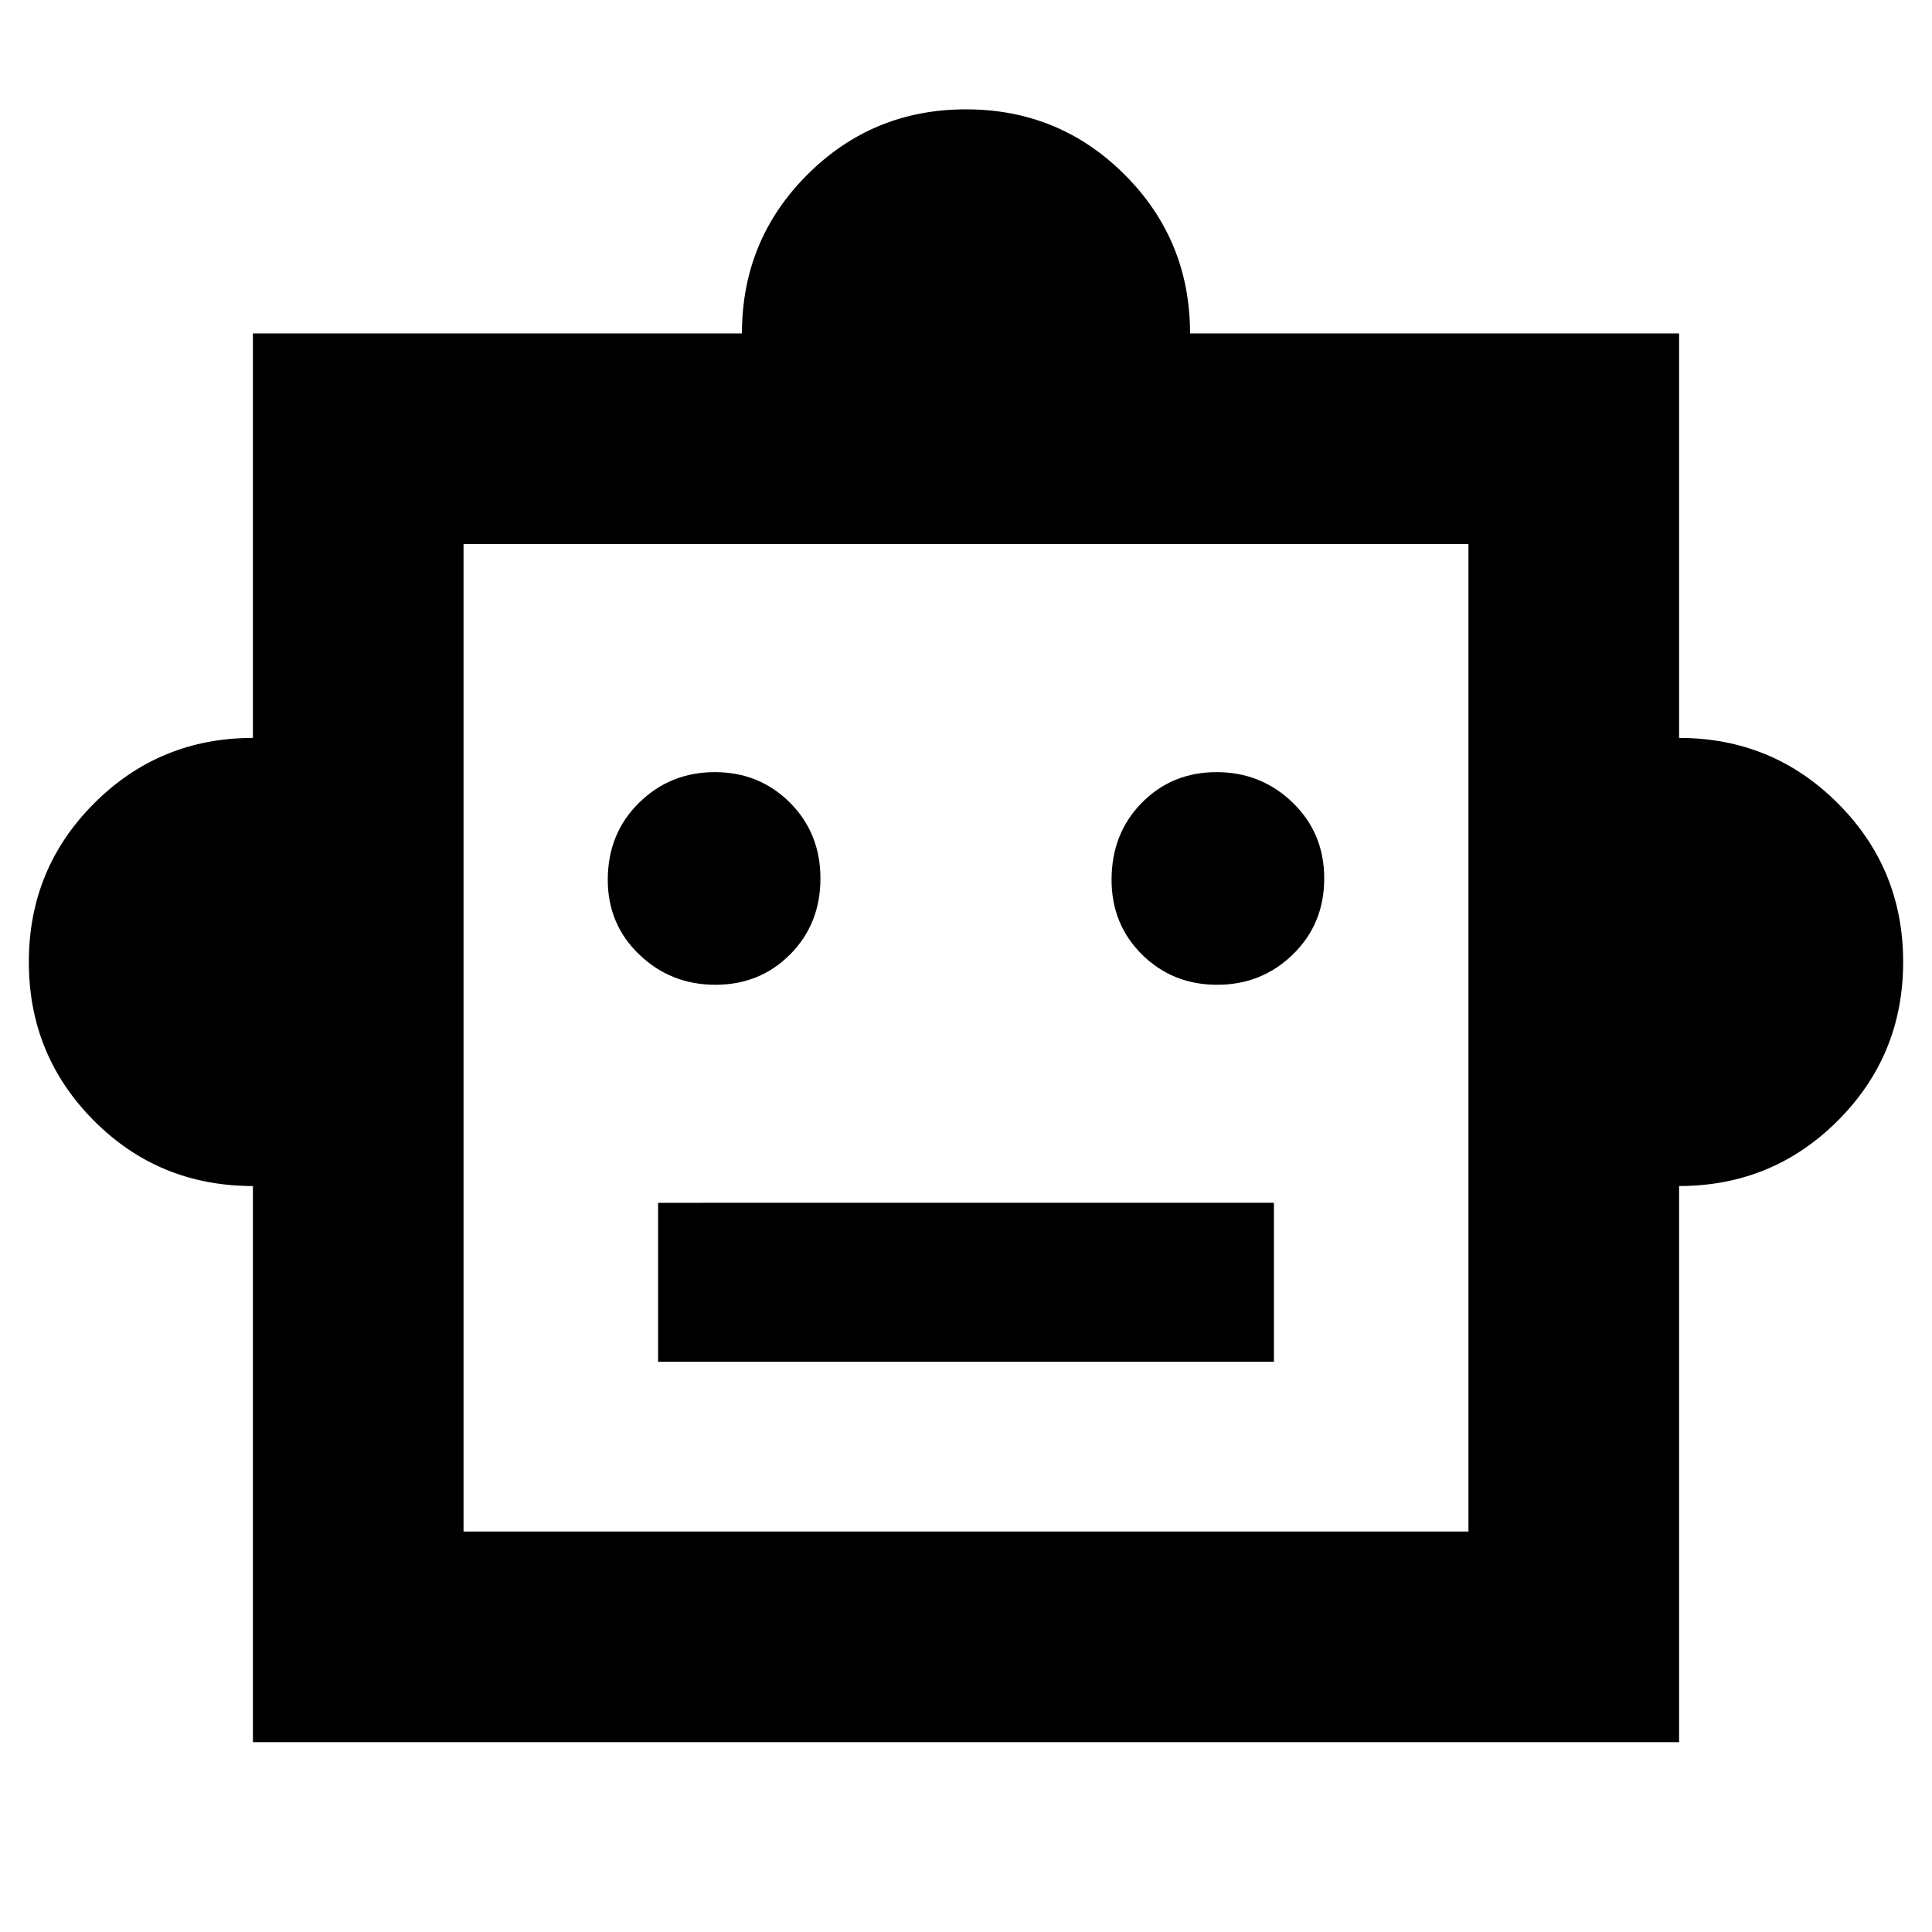 <svg xmlns="http://www.w3.org/2000/svg" height="40" viewBox="0 -960 960 960" width="40"><path d="M125.67-370.67q-46.67 0-79-32.47Q14.33-435.61 14.33-482t32.48-78.86q32.47-32.47 78.86-32.47v-201h243q0-46.39 32.47-78.86 32.47-32.48 78.86-32.48t78.86 32.48q32.47 32.47 32.47 78.86h243v201q46.39 0 78.86 32.47 32.48 32.47 32.48 78.86t-32.48 78.86q-32.47 32.47-78.86 32.47v276.34H125.67v-276.34Zm229.82-100q22.18 0 37.18-15.15 15-15.16 15-37.67t-15.16-37.68q-15.16-15.16-37.33-15.16-22.18 0-37.68 15.26Q302-545.8 302-522.84q0 22.17 15.66 37.17 15.65 15 37.83 15Zm249.33 0q22.18 0 37.68-15.15 15.5-15.16 15.5-37.67t-15.66-37.68q-15.65-15.16-37.83-15.16t-37.18 15.26q-15 15.27-15 38.23 0 22.17 15.16 37.17t37.33 15ZM327-283.33h306v-79H327v79ZM230.33-199h499.34v-490.67H230.33V-199ZM480-444.67Z"/></svg>